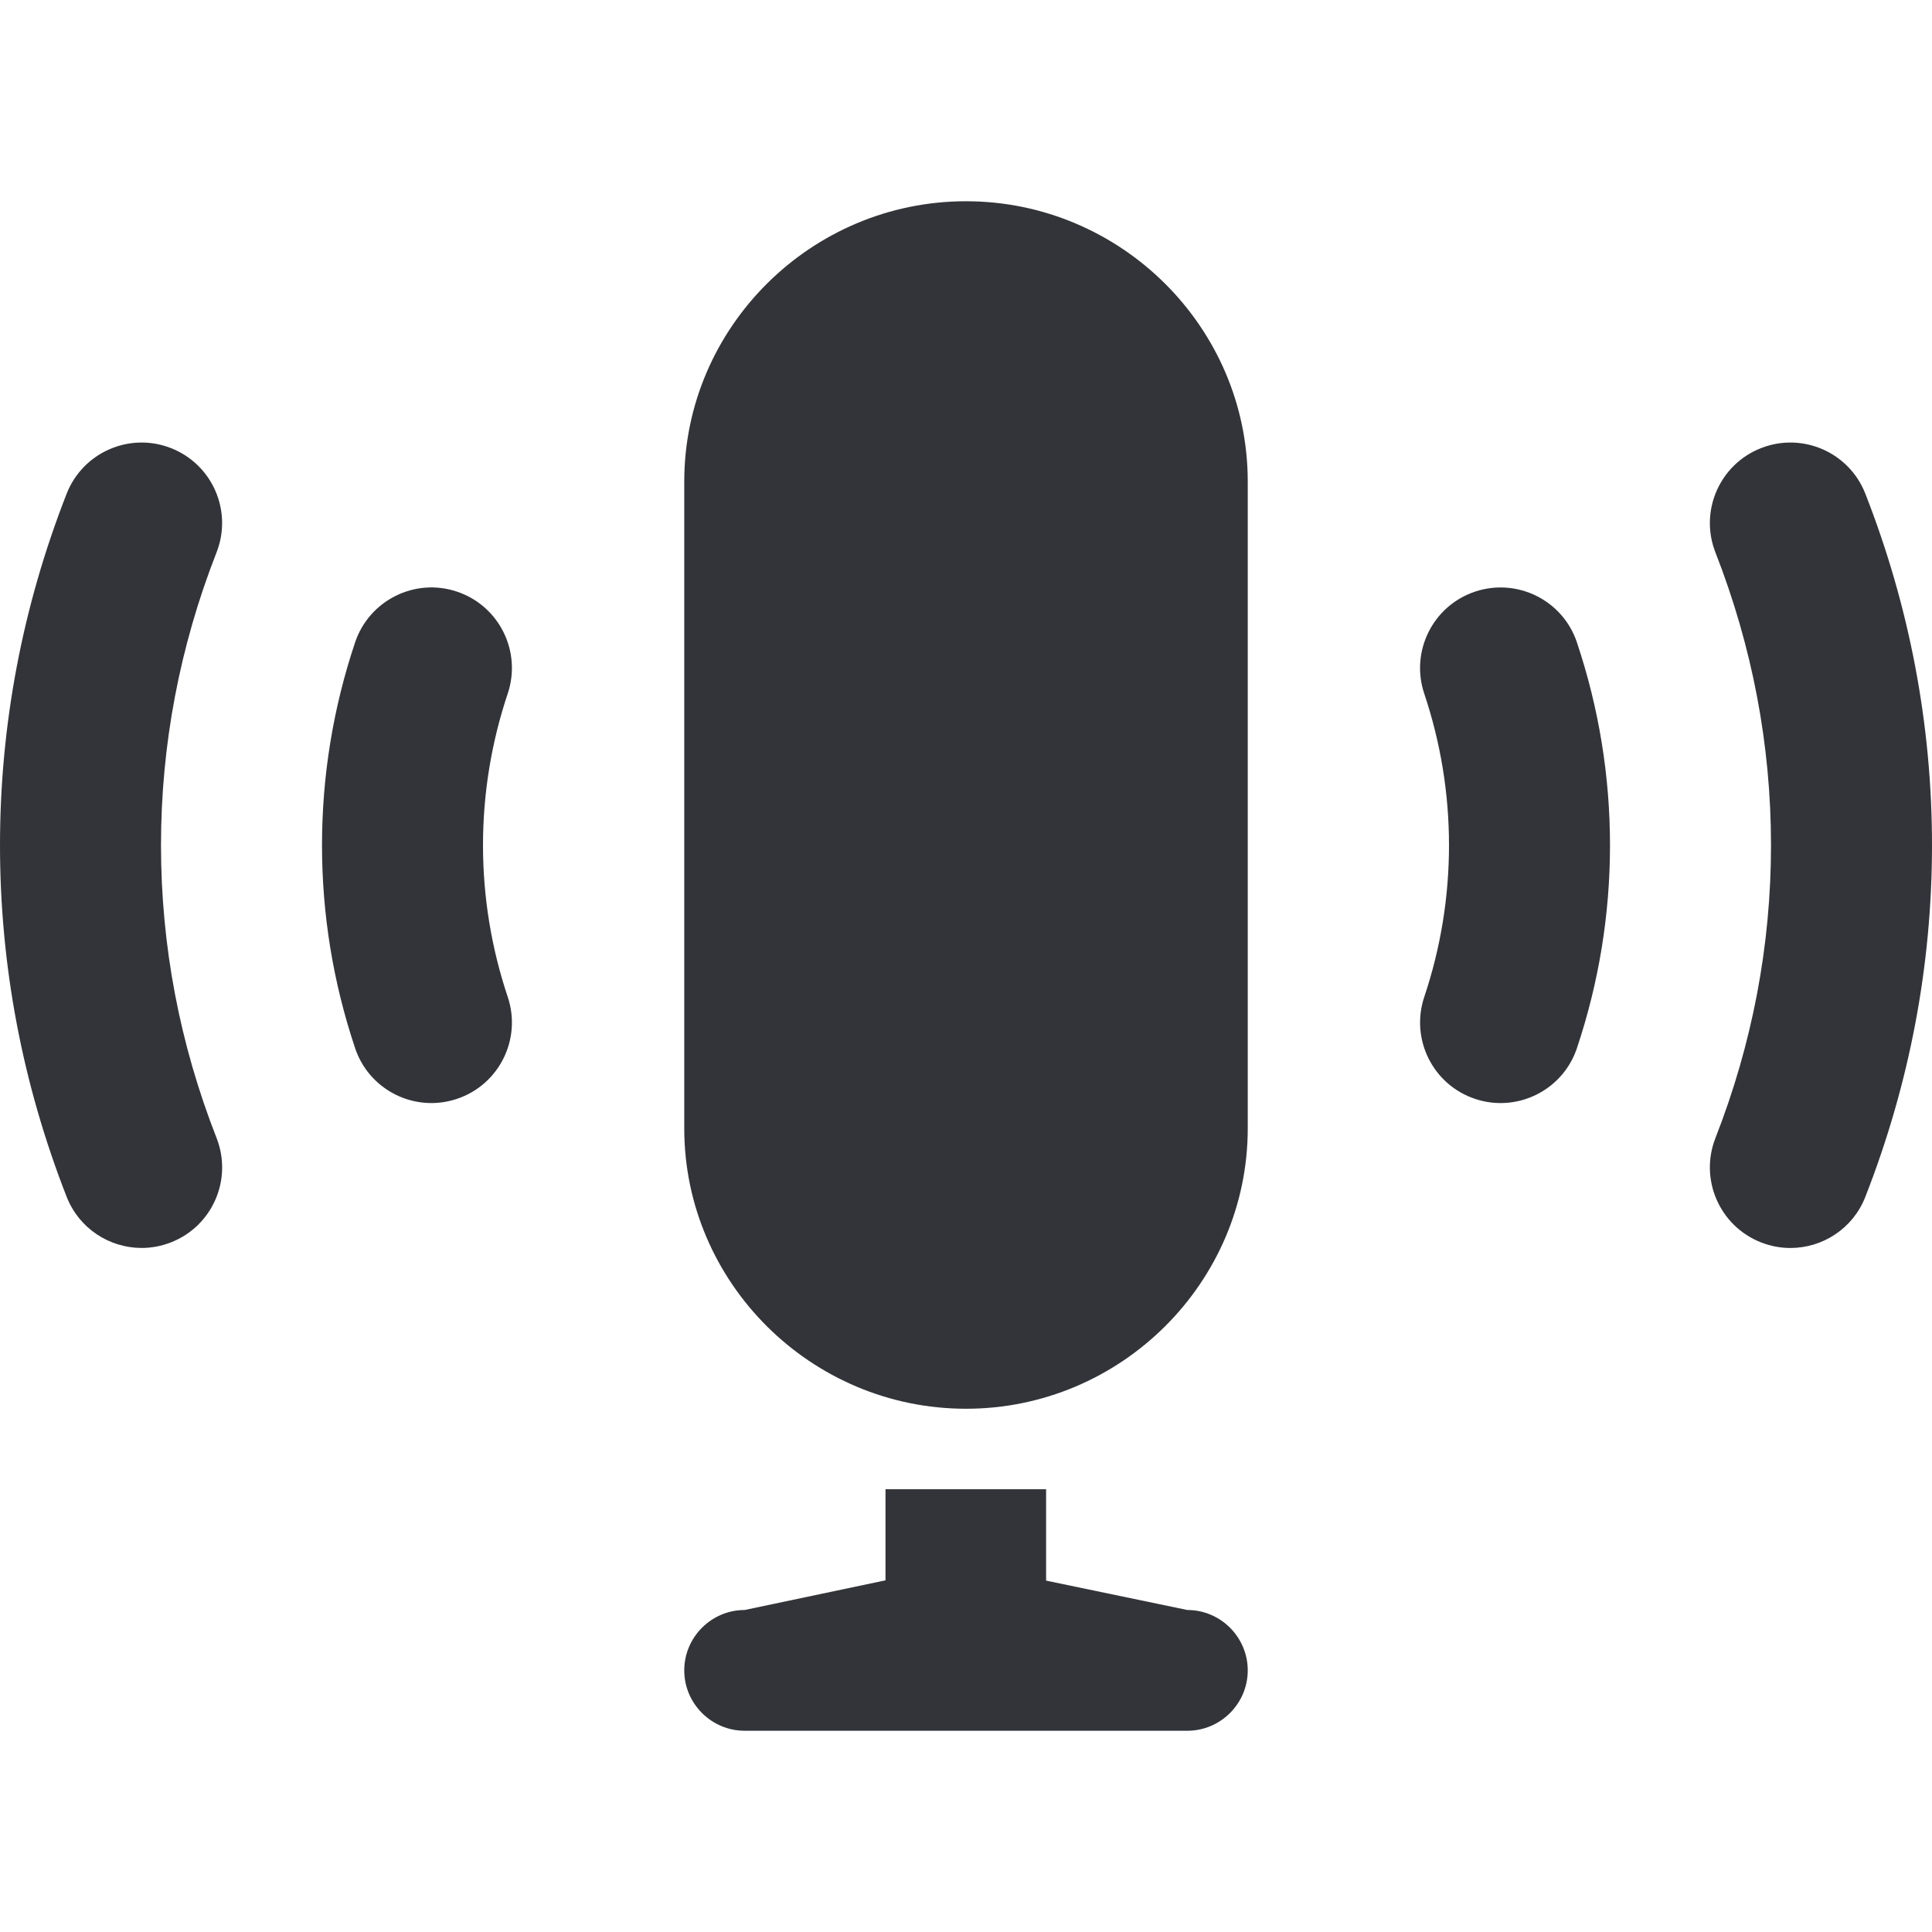 <?xml version="1.0" encoding="utf-8"?>
<!-- Generator: Adobe Illustrator 16.0.0, SVG Export Plug-In . SVG Version: 6.00 Build 0)  -->
<!DOCTYPE svg PUBLIC "-//W3C//DTD SVG 1.1//EN" "http://www.w3.org/Graphics/SVG/1.1/DTD/svg11.dtd">
<svg version="1.1" id="Layer_1" xmlns="http://www.w3.org/2000/svg" xmlns:xlink="http://www.w3.org/1999/xlink" x="0px" y="0px"
	 width="48px" height="48px" viewBox="0 0 48 48" enable-background="new 0 0 48 48" xml:space="preserve">
<g>
	<path fill="#333439" d="M24,5c-3.85,0-7,3.134-7,6.964v16.071C17,31.866,20.15,35,24,35c3.85,0,7-3.134,7-6.965V11.964
		C31,8.134,27.85,5,24,5z"/>
	<path fill="#333439" d="M46.344,12.266c-0.402-1.029-1.562-1.536-2.591-1.133c-1.028,0.402-1.536,1.562-1.134,2.591
		C43.535,16.064,44,18.512,44,21c0,2.488-0.465,4.936-1.381,7.275c-0.402,1.029,0.105,2.189,1.134,2.592
		c0.239,0.094,0.485,0.139,0.729,0.139c0.8,0,1.554-0.482,1.862-1.271C47.443,26.928,48,23.988,48,21
		C48,18.011,47.443,15.073,46.344,12.266z"/>
	<path fill="#333439" d="M36.646,14.699c-1.047,0.351-1.611,1.484-1.262,2.531C35.793,18.449,36,19.717,36,21
		c0,1.283-0.207,2.551-0.615,3.77c-0.35,1.048,0.215,2.182,1.262,2.531c0.211,0.071,0.425,0.104,0.636,0.104
		c0.836,0,1.616-0.528,1.896-1.366C39.724,24.41,40,22.715,40,21c0-1.715-0.276-3.411-0.822-5.04
		C38.828,14.913,37.695,14.349,36.646,14.699z"/>
	<path fill="#333439" d="M4.247,11.133c-1.026-0.403-2.188,0.104-2.591,1.133C0.557,15.073,0,18.011,0,21
		c0,2.988,0.557,5.928,1.656,8.734c0.309,0.789,1.063,1.271,1.863,1.271c0.243,0,0.489-0.045,0.729-0.139
		c1.029-0.402,1.536-1.562,1.133-2.592C4.464,25.936,4,23.488,4,21c0-2.488,0.464-4.936,1.38-7.276
		C5.783,12.695,5.276,11.535,4.247,11.133z"/>
	<path fill="#333439" d="M11.353,14.699c-1.044-0.352-2.18,0.214-2.531,1.262C8.276,17.589,8,19.285,8,21
		c0,1.715,0.276,3.41,0.822,5.039c0.28,0.838,1.06,1.366,1.896,1.366c0.21,0,0.425-0.034,0.635-0.104
		c1.047-0.35,1.612-1.483,1.262-2.531C12.207,23.551,12,22.283,12,21c0-1.283,0.207-2.551,0.615-3.77
		C12.965,16.183,12.4,15.049,11.353,14.699z"/>
	<path fill="#333439" d="M29.5,40l-3.51-0.73V37H22v2.263L18.5,40c-0.825,0-1.5,0.675-1.5,1.5s0.675,1.5,1.5,1.5h11
		c0.825,0,1.5-0.675,1.5-1.5S30.325,40,29.5,40z"/>
</g>
</svg>
